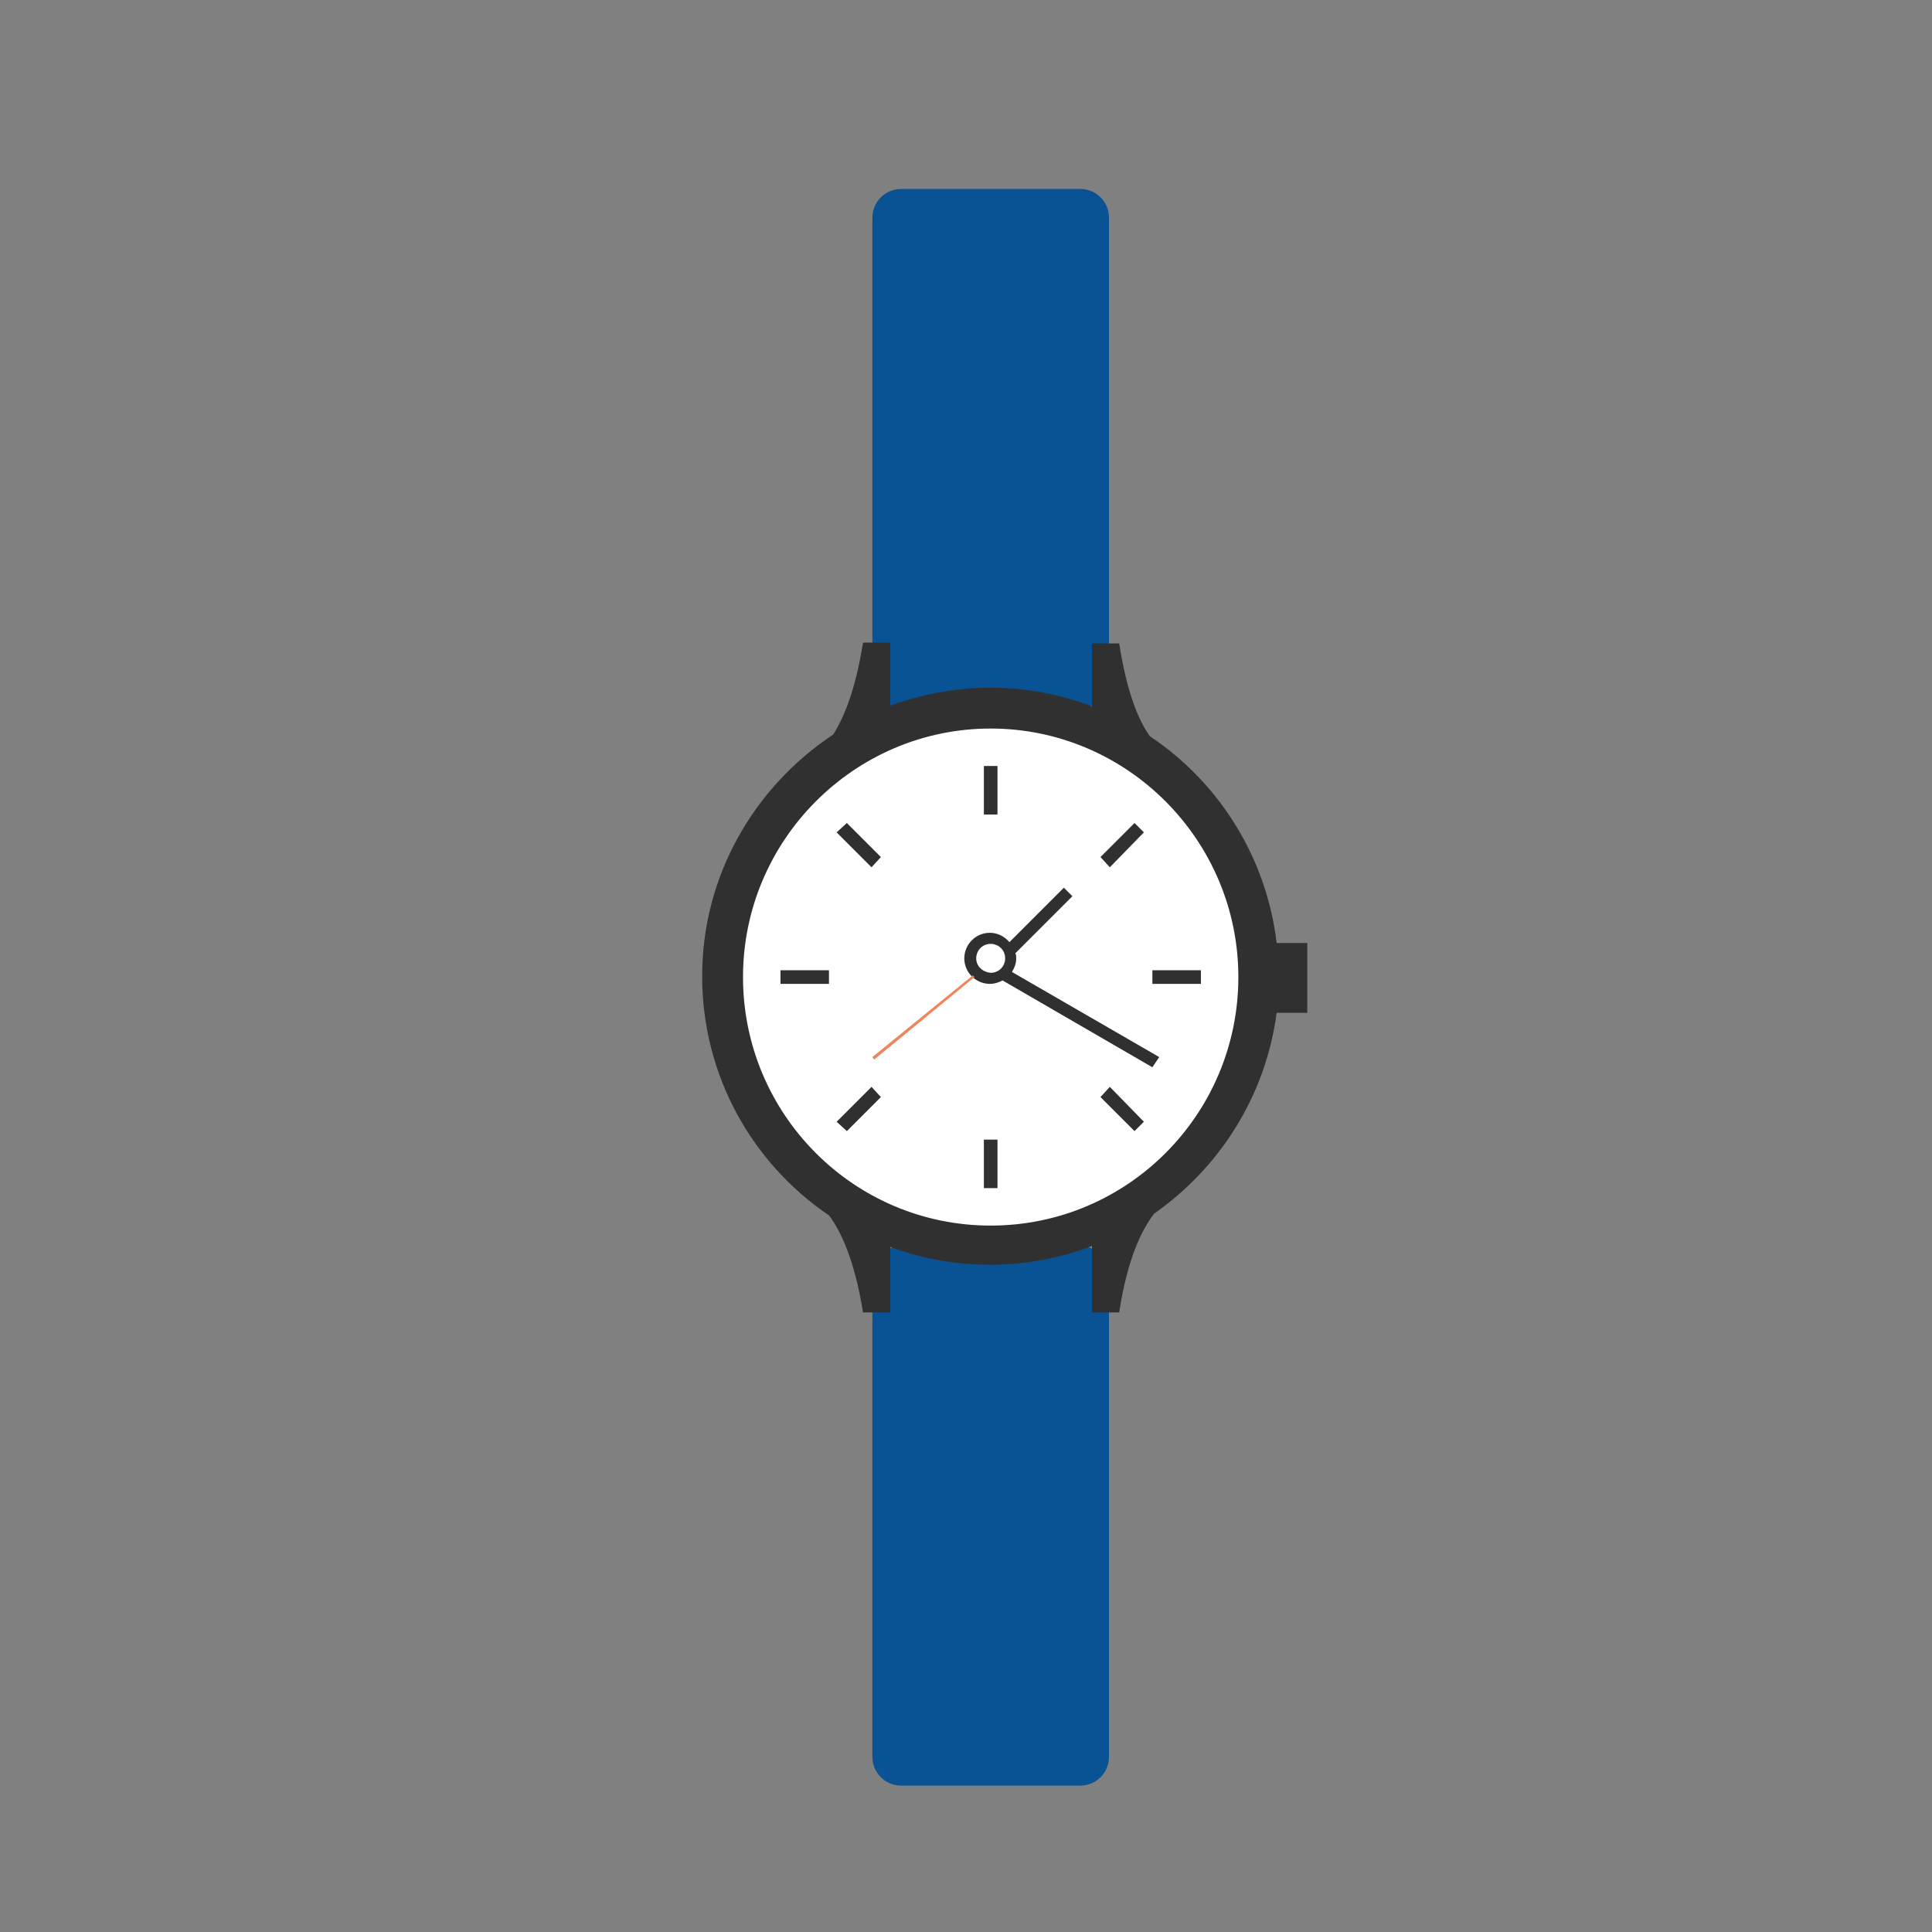 <?xml version="1.0" encoding="utf-8"?>
<!-- Generator: Adobe Illustrator 19.2.1, SVG Export Plug-In . SVG Version: 6.00 Build 0)  -->
<svg version="1.1" id="Layer_1" xmlns="http://www.w3.org/2000/svg" xmlns:xlink="http://www.w3.org/1999/xlink" x="0px" y="0px"
	 viewBox="0 0 227 227" style="enable-background:new 0 0 227 227;" xml:space="preserve">
<rect x="0" y="0" width="227" height="227" fill="#808080" stroke="none"/>
<style type="text/css">
	.st0{fill:#FFFFFF;}
	.st1{fill:#095293;}
	.st2{fill:#303030;}
	.st3{fill:#EF8559;}
</style>
<g>
	<g>
		<ellipse class="st0" cx="116.4" cy="114.8" rx="31.5" ry="31.6"/>
		<path class="st1" d="M130.3,79.8c0,1.9-1.5,3.4-3.4,3.4h-21c-1.9,0-3.4-1.5-3.4-3.4V25.6c0-1.9,1.5-3.4,3.4-3.4h21
			c1.9,0,3.4,1.5,3.4,3.4V79.8z"/>
		<path class="st1" d="M130.3,206.4c0,1.9-1.5,3.4-3.4,3.4h-21c-1.9,0-3.4-1.5-3.4-3.4v-56.6c0-1.9,1.5-3.4,3.4-3.4h21
			c1.9,0,3.4,1.5,3.4,3.4V206.4z"/>
		<path class="st2" d="M153.5,110.8H150c-1.2-10.1-6.8-18.9-14.9-24.3c-1.3-1.8-2.7-5.1-3.6-10.9h-3.2V83c-3.7-1.4-7.7-2.2-11.9-2.2
			c-4.2,0-8.1,0.8-11.8,2.1v-7.4h-3.2c-0.9,5.7-2.3,8.9-3.5,10.8c-9.2,6.1-15.4,16.5-15.4,28.4c0,11.7,5.9,22,14.9,28.1
			c1.3,1.7,3,5.1,4,11.4h3.2v-7.7c3.7,1.4,7.7,2.1,11.8,2.1c4.2,0,8.2-0.8,11.9-2.2v7.8h3.2c1-6.6,2.8-9.9,4.1-11.6
			c7.7-5.4,13.1-13.8,14.4-23.6h3.6V110.8z M116.4,144c-16.1,0-29.1-13.1-29.1-29.2c0-16.1,13.1-29.2,29.1-29.2s29.1,13.1,29.1,29.2
			C145.5,130.9,132.5,144,116.4,144z"/>
		<g>
			<path class="st2" d="M136.2,124.2l-17.3-10c0.3-0.5,0.5-1,0.5-1.6c0-0.2,0-0.4-0.1-0.6l6.7-6.7l-1-1l-6.4,6.4
				c-0.6-0.7-1.4-1.1-2.3-1.1c-1.7,0-3,1.4-3,3c0,1.7,1.4,3,3,3c0.6,0,1.1-0.2,1.5-0.4l17.6,10.2L136.2,124.2z M114.7,112.6
				c0-0.9,0.7-1.7,1.7-1.7c0.9,0,1.7,0.7,1.7,1.7c0,0.9-0.7,1.7-1.7,1.7C115.4,114.2,114.7,113.5,114.7,112.6z"/>
			<g>
				<polygon class="st3" points="102.7,124.5 102.5,124.2 114.3,114.6 114.5,114.8 				"/>
			</g>
		</g>
		<g>
			<g>
				<rect x="115.6" y="90" class="st2" width="1.6" height="5.7"/>
				<rect x="115.6" y="133.9" class="st2" width="1.6" height="5.7"/>
			</g>
			<g>
				<polygon class="st2" points="134.4,97.8 133.3,96.7 129.3,100.7 130.4,101.9 				"/>
				<polygon class="st2" points="103.5,128.9 102.4,127.7 98.3,131.8 99.5,132.9 				"/>
			</g>
			<g>
				<polygon class="st2" points="99.5,96.7 98.3,97.8 102.4,101.9 103.5,100.7 				"/>
				<polygon class="st2" points="130.4,127.7 129.3,128.9 133.3,132.9 134.4,131.8 				"/>
			</g>
			<g>
				<rect x="91.7" y="114" class="st2" width="5.7" height="1.6"/>
				<rect x="135.4" y="114" class="st2" width="5.7" height="1.6"/>
			</g>
		</g>
	</g>
</g>
</svg>
